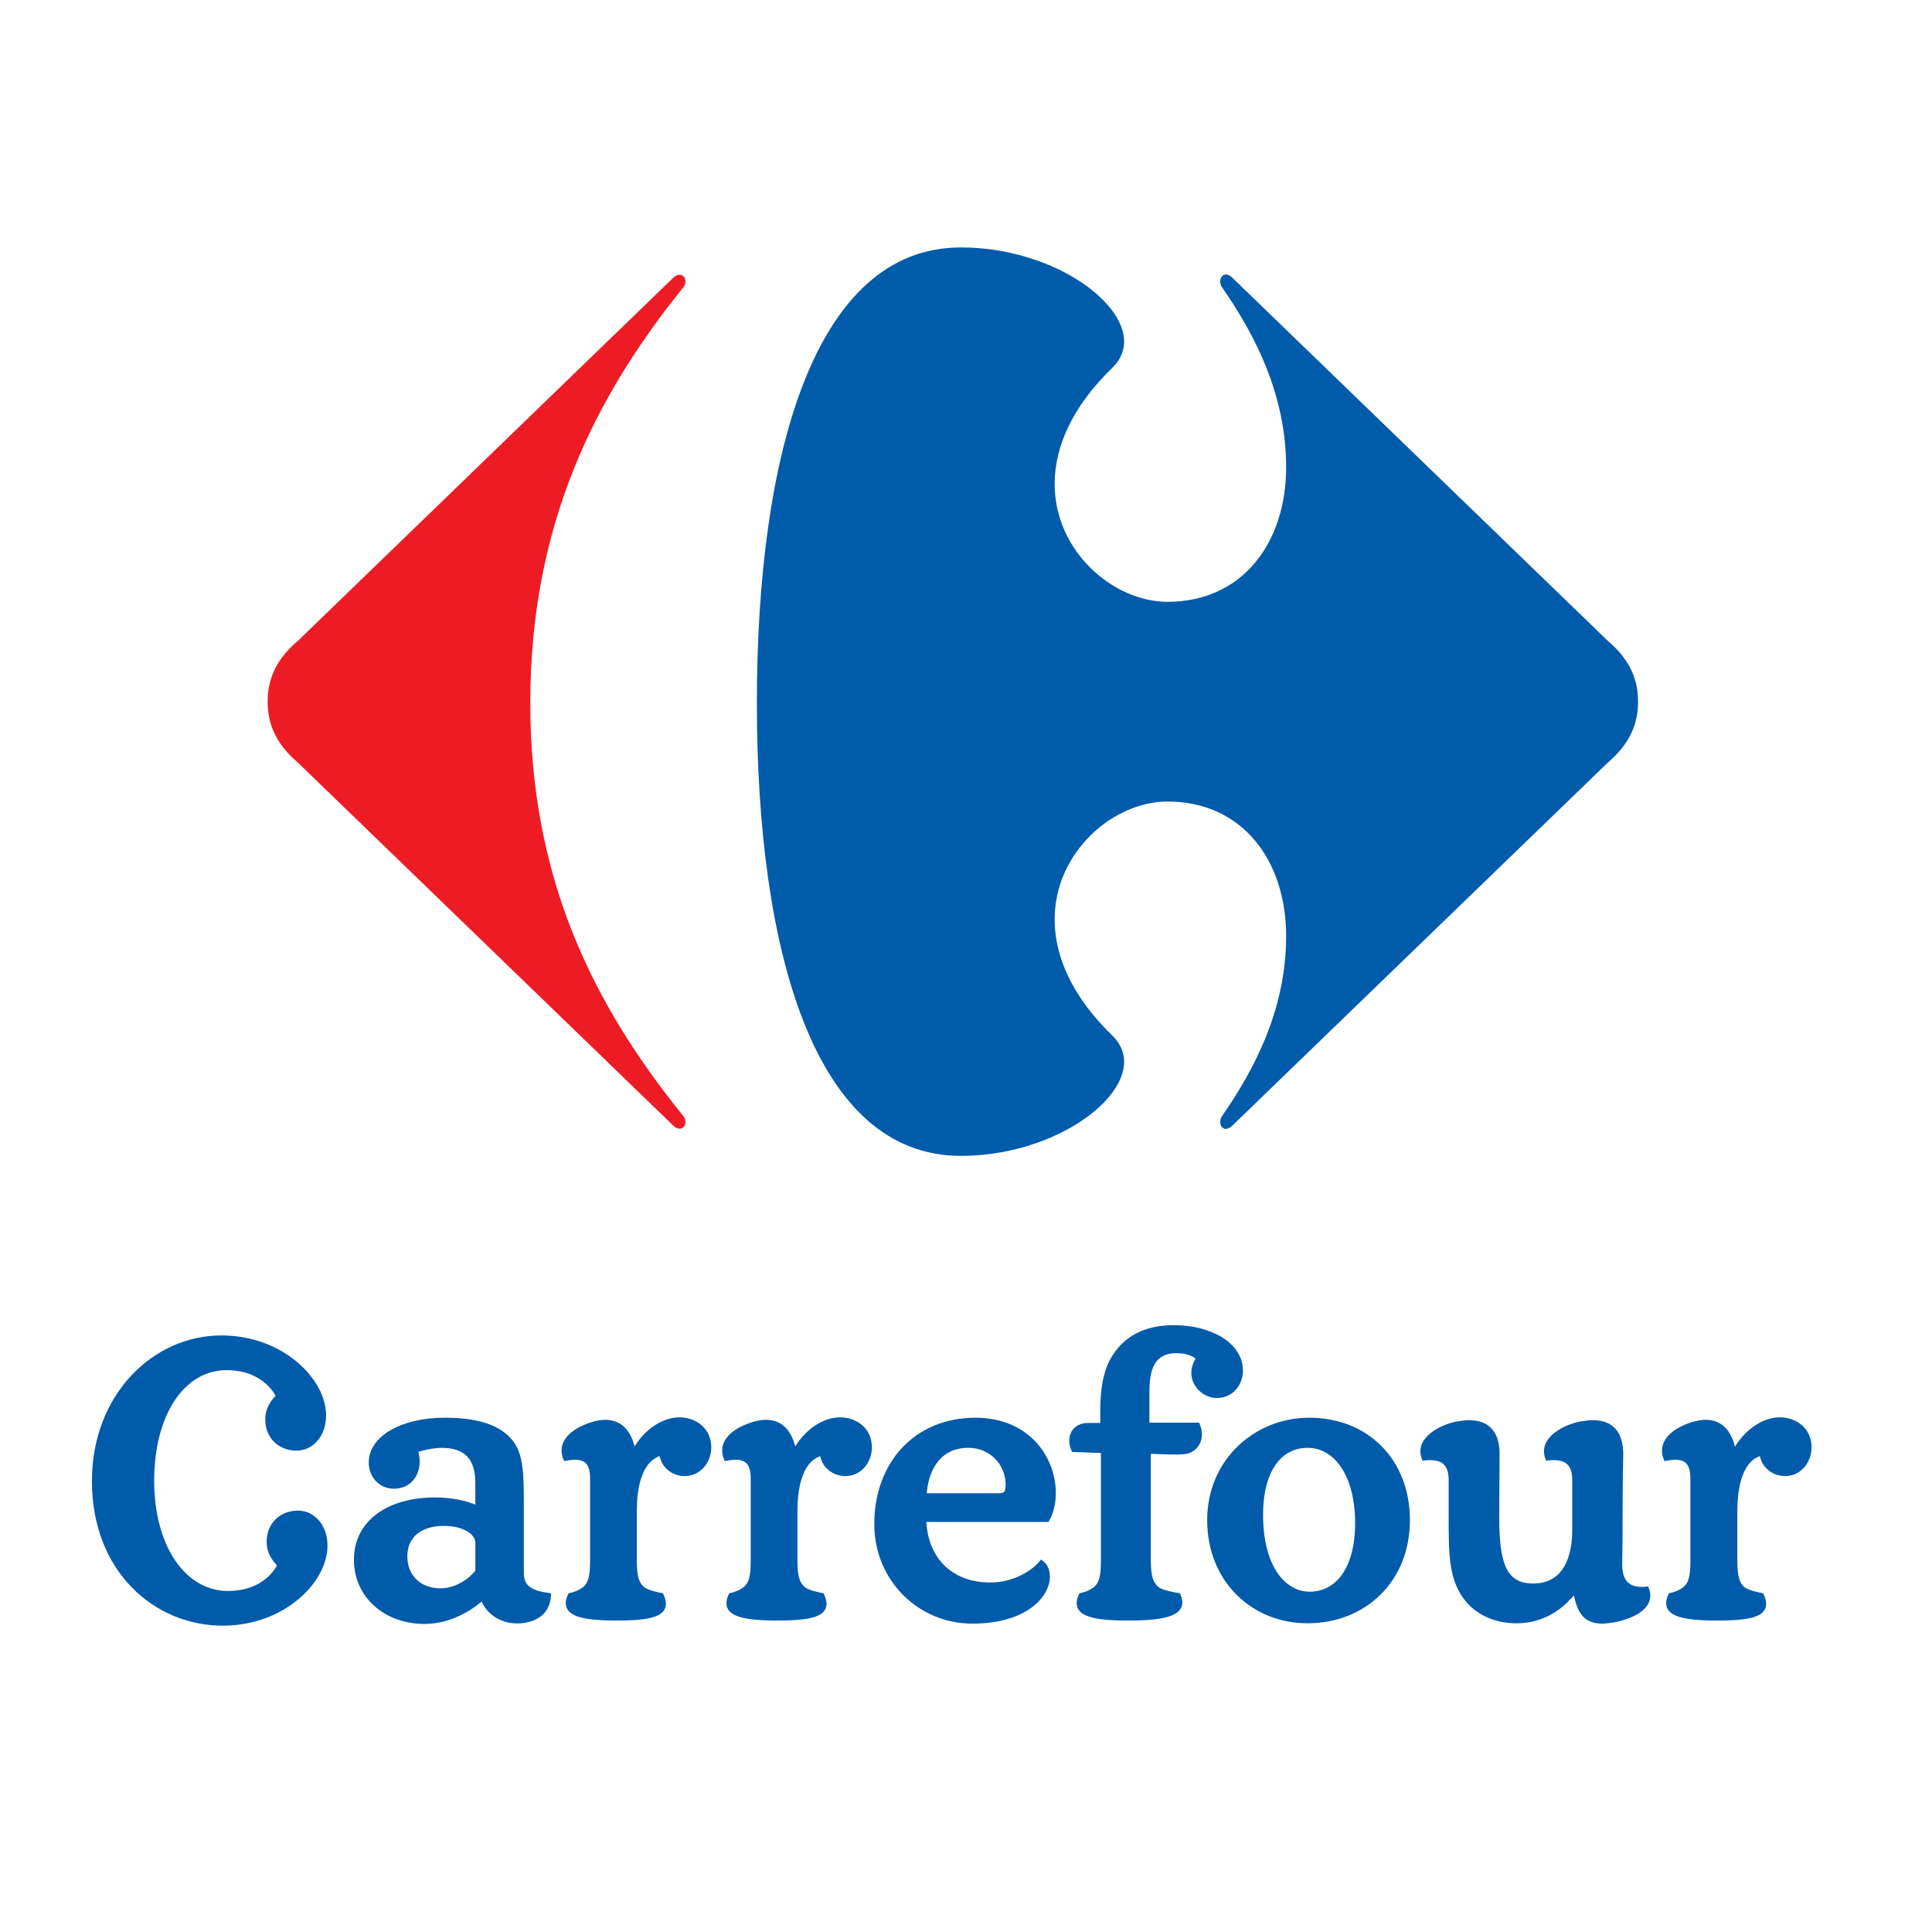 <?xml version="1.0" encoding="utf-8"?>
<svg viewBox="-31.467 -84.717 661.616 656.765" width="661.616px" height="656.765px" xmlns="http://www.w3.org/2000/svg">
  <path style="fill:#005bab" d="m 120.455,437.109 c -7.612,0 -13.172,3.838 -13.172,11.184 0,6.881 4.833,11.676 12.086,11.676 4.837,0 9.674,-2.688 12.694,-6.531 v -9.799 c 0,-3.268 -4.234,-6.531 -11.607,-6.531 m 164.539,-1.358 c 0.359,12.896 8.584,22.225 22.727,22.225 8.588,0 15.119,-4.653 17.411,-7.576 1.086,0.819 2.182,2.043 2.182,4.892 0,6.416 -7.741,15.289 -25.755,15.289 -18.129,0 -32.889,-14.456 -32.889,-33.354 0,-20.808 13.665,-35.678 33.86,-35.678 18.359,0 26.832,13.522 26.832,25.037 0,3.397 -0.727,6.54 -2.182,9.164 h -42.186 z m 25.636,-8.335 c 2.9,0 3.024,-1.698 3.024,-3.972 -0.124,-6.784 -5.454,-13.066 -13.545,-13.066 -10.517,0 -14.631,8.814 -14.99,17.038 h 25.512 z m 170.572,7.115 c 0,15.759 2.186,23.79 12.348,23.79 11.101,0 14.139,-9.914 14.139,-18.921 V 422.21 c 0,-5.905 -2.798,-8.197 -9.196,-7.507 -2.656,-6.637 6.158,-10.862 11.133,-11.833 1.556,-0.239 3.015,-0.479 4.359,-0.479 7,0 9.688,4.368 9.688,10.894 0,2.398 -0.235,6.77 -0.235,24.858 0,7.649 -0.124,11.686 -0.124,12.951 0,5.956 2.757,8.989 9.15,8.294 2.619,6.651 -6.14,9.803 -11.138,10.728 -1.533,0.23 -2.927,0.465 -4.078,0.465 -6.646,0 -7.995,-4.313 -9.334,-10.494 -0.939,1.16 -1.804,2.108 -3.608,3.848 -4.354,4.078 -10.033,6.531 -16.449,6.531 -7.014,0 -12.938,-2.692 -16.689,-7.111 -5.799,-6.881 -5.799,-15.75 -5.799,-28.701 v -12.44 c 0,-5.905 -2.784,-8.197 -9.187,-7.507 -2.66,-6.637 6.172,-10.862 11.124,-11.833 1.569,-0.239 3.015,-0.479 4.349,-0.479 7.005,0 9.67,4.368 9.67,10.894 l -0.124,21.24 z m -30.579,1.353 c 0,-20.444 -14.143,-34.339 -33.732,-34.339 -18.129,0 -34.215,13.895 -34.215,34.339 0,20.702 15.11,34.578 33.612,34.578 19.579,0 34.334,-14.107 34.334,-34.578 m -303.446,18.014 c 0,5.215 3.378,6.876 9.306,7.695 -0.364,6.057 -4.598,8.404 -9.55,8.869 -5.564,0.465 -11.005,-2.113 -13.177,-7.921 -2.545,2.31 -10.038,8.151 -19.832,8.151 -13.416,0 -23.454,-8.989 -23.454,-21.231 0,-12.942 11.244,-20.61 27.081,-20.61 5.449,0 11.12,1.132 14.507,2.886 v -8.666 c 0,-7.764 -3.387,-12.694 -12.206,-12.694 -1.818,0 -5.804,0.479 -8.952,1.675 0.364,1.229 0.612,2.541 0.612,3.746 0,4.741 -3.024,8.584 -8.1,8.584 -4.478,0 -7.866,-3.608 -7.866,-8.215 0,-8.464 10.646,-14.627 25.396,-14.627 11.727,0 18.866,2.78 22.612,7.608 3.378,4.248 3.622,10.779 3.622,20.205 v 24.545 z m 286.159,-17.02 c 0,15.708 -6.775,24.246 -16.32,24.246 -8.464,0 -16.684,-8.533 -16.684,-27.164 0,-14.516 6.043,-23.578 15.957,-23.578 9.789,-0.005 17.048,10.043 17.048,26.496 M 195.047,413.033 c 0.364,4.124 3.871,7.014 7.976,7.014 5.201,0 8.344,-4.612 8.344,-9.076 0,-6.292 -5.077,-9.55 -10.158,-9.55 -5.799,0 -11.966,4.359 -15.469,10.876 l -0.244,0.12 c -1.086,-5.79 -3.871,-10.158 -9.674,-10.158 -1.33,0 -2.78,0.249 -4.349,0.727 -4.837,1.45 -11.971,5.187 -9.306,11.833 6.77,-1.302 9.187,0.976 9.187,6.881 v 28.117 c 0,5.583 -0.723,7.921 -2.66,9.559 -1.818,1.39 -3.746,1.965 -4.957,2.205 -2.78,6.057 2.66,7.944 16.081,7.944 13.421,0 18.014,-1.882 15.234,-7.944 -1.21,-0.244 -4.593,-0.819 -6.407,-2.205 -1.938,-1.638 -2.78,-3.977 -2.78,-9.559 v -16.96 c -0.005,-15.119 5.555,-19.096 9.182,-19.823 m 166.356,-9.803 h 17.287 c 2.057,4.948 -0.723,8.938 -4.593,9.306 -1.21,0.129 -2.541,0.129 -3.746,0.129 -3.148,0 -6.287,-0.249 -8.464,-0.249 v 37.404 c 0,5.583 0.967,7.921 2.9,9.559 1.818,1.39 6.052,1.965 7.263,2.205 2.78,6.057 -3.756,7.944 -17.172,7.944 -13.416,0 -18.976,-1.882 -16.201,-7.944 1.206,-0.244 3.148,-0.819 4.957,-2.205 1.933,-1.638 2.656,-3.977 2.656,-9.559 V 412.163 l -10.153,-0.359 c -2.057,-4.938 0.723,-8.455 4.833,-8.455 h 5.086 v -4.837 c 0,-9.794 1.809,-15.239 4.23,-18.866 3.742,-5.804 10.153,-9.789 20.182,-9.789 12.698,0 22.971,5.923 22.971,14.866 0,3.871 -2.66,8.584 -8.22,8.584 -4.105,0 -7.976,-3.507 -7.976,-7.852 0,-1.823 0.727,-3.756 1.689,-4.957 -1.445,-1.694 -4.469,-2.545 -7.373,-2.545 -8.344,0 -10.153,6.167 -10.153,13.904 v 11.373 z m -111.348,9.803 c 0.364,4.124 3.871,7.014 7.981,7.014 5.201,0 8.34,-4.612 8.34,-9.076 0,-6.292 -5.077,-9.55 -10.153,-9.55 -5.804,0 -11.971,4.359 -15.469,10.876 l -0.249,0.12 c -1.082,-5.79 -3.866,-10.158 -9.67,-10.158 -1.326,0 -2.78,0.249 -4.349,0.727 -4.842,1.45 -11.976,5.187 -9.311,11.833 6.77,-1.302 9.182,0.976 9.182,6.881 v 28.117 c 0,5.583 -0.718,7.921 -2.656,9.559 -1.813,1.39 -3.742,1.965 -4.948,2.205 -2.784,6.057 2.66,7.944 16.072,7.944 13.416,0 18.019,-1.882 15.234,-7.944 -1.206,-0.244 -4.589,-0.819 -6.407,-2.205 -1.933,-1.638 -2.78,-3.977 -2.78,-9.559 v -16.96 c -0.005,-15.119 5.555,-19.096 9.182,-19.823 m 321.768,0 c 0.405,4.124 3.94,7.014 8.068,7.014 5.127,0 8.271,-4.612 8.271,-9.076 0,-6.292 -5.003,-9.55 -10.153,-9.55 -5.781,0 -11.879,4.359 -15.372,10.876 l -0.354,0.12 c -1.059,-5.79 -3.866,-10.158 -9.564,-10.158 -1.418,0 -2.794,0.249 -4.451,0.727 -4.768,1.45 -11.879,5.187 -9.288,11.833 6.793,-1.302 9.173,0.976 9.173,6.881 v 28.117 c 0,5.583 -0.695,7.921 -2.692,9.559 -1.735,1.39 -3.728,1.965 -4.883,2.205 -2.808,6.057 2.683,7.944 16.095,7.944 13.416,0 17.954,-1.882 15.147,-7.944 -1.151,-0.244 -4.533,-0.819 -6.416,-2.205 -1.841,-1.638 -2.656,-3.977 -2.656,-9.559 v -16.96 c 0.005,-15.119 5.468,-19.096 9.076,-19.823" id="path7-1"/>
  <path style="fill:none;stroke:#005bab;stroke-width:1.482" d="m 120.455,437.109 c -7.612,0 -13.172,3.838 -13.172,11.184 0,6.881 4.833,11.676 12.086,11.676 4.837,0 9.674,-2.688 12.694,-6.531 v -9.799 c 0,-3.268 -4.234,-6.531 -11.607,-6.531 z m 164.539,-1.358 c 0.359,12.896 8.584,22.225 22.727,22.225 8.588,0 15.119,-4.653 17.411,-7.576 1.086,0.819 2.182,2.043 2.182,4.892 0,6.416 -7.741,15.289 -25.755,15.289 -18.129,0 -32.889,-14.456 -32.889,-33.354 0,-20.808 13.665,-35.678 33.86,-35.678 18.359,0 26.832,13.522 26.832,25.037 0,3.397 -0.727,6.54 -2.182,9.164 h -42.186 z m 25.636,-8.335 c 2.9,0 3.024,-1.698 3.024,-3.972 -0.124,-6.784 -5.454,-13.066 -13.545,-13.066 -10.517,0 -14.631,8.814 -14.99,17.038 h 25.512 z m 170.572,7.115 c 0,15.759 2.186,23.79 12.348,23.79 11.101,0 14.139,-9.914 14.139,-18.921 V 422.21 c 0,-5.905 -2.798,-8.197 -9.196,-7.507 -2.656,-6.637 6.158,-10.862 11.138,-11.833 1.551,-0.239 3.01,-0.479 4.354,-0.479 7,0 9.688,4.368 9.688,10.894 0,2.398 -0.235,6.77 -0.235,24.858 0,7.649 -0.124,11.686 -0.124,12.951 0,5.956 2.757,8.989 9.15,8.294 2.619,6.651 -6.14,9.803 -11.138,10.728 -1.533,0.23 -2.927,0.465 -4.078,0.465 -6.646,0 -7.995,-4.313 -9.334,-10.494 -0.939,1.16 -1.804,2.108 -3.608,3.848 -4.354,4.078 -10.033,6.531 -16.449,6.531 -7.014,0 -12.938,-2.692 -16.689,-7.111 -5.799,-6.881 -5.799,-15.75 -5.799,-28.701 v -12.44 c 0,-5.905 -2.784,-8.197 -9.187,-7.507 -2.66,-6.637 6.172,-10.862 11.124,-11.833 1.569,-0.239 3.015,-0.479 4.349,-0.479 7.005,0 9.67,4.368 9.67,10.894 l -0.124,21.24 z m -30.579,1.353 c 0,-20.444 -14.143,-34.339 -33.732,-34.339 -18.129,0 -34.215,13.895 -34.215,34.339 0,20.702 15.11,34.578 33.612,34.578 19.579,0 34.334,-14.107 34.334,-34.578 z m -303.446,18.014 c 0,5.215 3.378,6.876 9.306,7.695 -0.364,6.057 -4.598,8.404 -9.55,8.869 -5.564,0.465 -11.005,-2.113 -13.177,-7.921 -2.545,2.31 -10.038,8.151 -19.832,8.151 -13.416,0 -23.454,-8.989 -23.454,-21.231 0,-12.942 11.248,-20.61 27.081,-20.61 5.449,0 11.12,1.132 14.507,2.886 v -8.666 c 0,-7.764 -3.387,-12.694 -12.206,-12.694 -1.818,0 -5.804,0.479 -8.952,1.675 0.364,1.229 0.612,2.541 0.612,3.746 0,4.741 -3.024,8.584 -8.1,8.584 -4.478,0 -7.866,-3.608 -7.866,-8.215 0,-8.464 10.646,-14.627 25.396,-14.627 11.727,0 18.866,2.78 22.612,7.608 3.378,4.248 3.622,10.779 3.622,20.205 v 24.545 z m 286.159,-17.02 c 0,15.708 -6.775,24.246 -16.32,24.246 -8.464,0 -16.684,-8.533 -16.684,-27.164 0,-14.516 6.043,-23.578 15.957,-23.578 9.789,-0.005 17.048,10.043 17.048,26.496 z M 195.047,413.033 c 0.364,4.124 3.871,7.014 7.976,7.014 5.201,0 8.344,-4.612 8.344,-9.076 0,-6.292 -5.077,-9.55 -10.158,-9.55 -5.799,0 -11.966,4.359 -15.469,10.876 l -0.244,0.12 c -1.086,-5.79 -3.871,-10.158 -9.674,-10.158 -1.33,0 -2.78,0.249 -4.349,0.727 -4.837,1.45 -11.971,5.187 -9.306,11.833 6.77,-1.302 9.187,0.976 9.187,6.881 v 28.117 c 0,5.583 -0.723,7.921 -2.66,9.559 -1.818,1.39 -3.746,1.965 -4.957,2.205 -2.78,6.057 2.66,7.944 16.081,7.944 13.421,0 18.014,-1.882 15.234,-7.944 -1.21,-0.244 -4.593,-0.819 -6.407,-2.205 -1.938,-1.638 -2.78,-3.977 -2.78,-9.559 v -16.96 c -0.005,-15.119 5.555,-19.096 9.182,-19.823 z m 166.356,-9.803 h 17.287 c 2.057,4.948 -0.723,8.938 -4.593,9.306 -1.21,0.129 -2.541,0.129 -3.746,0.129 -3.148,0 -6.287,-0.249 -8.464,-0.249 v 37.404 c 0,5.583 0.967,7.921 2.9,9.559 1.818,1.39 6.052,1.965 7.263,2.205 2.78,6.057 -3.756,7.944 -17.172,7.944 -13.416,0 -18.976,-1.882 -16.201,-7.944 1.206,-0.244 3.148,-0.819 4.957,-2.205 1.933,-1.638 2.656,-3.977 2.656,-9.559 V 412.163 l -10.153,-0.359 c -2.057,-4.938 0.723,-8.455 4.833,-8.455 h 5.086 v -4.837 c 0,-9.794 1.809,-15.239 4.23,-18.866 3.742,-5.804 10.153,-9.789 20.182,-9.789 12.698,0 22.971,5.923 22.971,14.866 0,3.871 -2.66,8.584 -8.22,8.584 -4.105,0 -7.976,-3.507 -7.976,-7.852 0,-1.823 0.727,-3.756 1.689,-4.957 -1.445,-1.694 -4.469,-2.545 -7.373,-2.545 -8.344,0 -10.153,6.167 -10.153,13.904 v 11.373 z m -111.348,9.803 c 0.364,4.124 3.871,7.014 7.981,7.014 5.201,0 8.34,-4.612 8.34,-9.076 0,-6.292 -5.077,-9.55 -10.153,-9.55 -5.804,0 -11.971,4.359 -15.469,10.876 l -0.249,0.12 c -1.082,-5.79 -3.866,-10.158 -9.67,-10.158 -1.326,0 -2.78,0.249 -4.349,0.727 -4.842,1.45 -11.976,5.187 -9.311,11.833 6.77,-1.302 9.182,0.976 9.182,6.881 v 28.117 c 0,5.583 -0.718,7.921 -2.656,9.559 -1.813,1.39 -3.742,1.965 -4.948,2.205 -2.784,6.057 2.66,7.944 16.072,7.944 13.416,0 18.019,-1.882 15.234,-7.944 -1.206,-0.244 -4.589,-0.819 -6.407,-2.205 -1.933,-1.638 -2.78,-3.977 -2.78,-9.559 v -16.96 c -0.005,-15.119 5.555,-19.096 9.182,-19.823 z m 321.768,0 c 0.405,4.124 3.94,7.014 8.068,7.014 5.127,0 8.271,-4.612 8.271,-9.076 0,-6.292 -5.003,-9.55 -10.153,-9.55 -5.781,0 -11.879,4.359 -15.372,10.876 l -0.354,0.12 c -1.059,-5.79 -3.866,-10.158 -9.564,-10.158 -1.418,0 -2.794,0.249 -4.451,0.727 -4.768,1.45 -11.879,5.187 -9.288,11.833 6.793,-1.302 9.173,0.976 9.173,6.881 v 28.117 c 0,5.583 -0.695,7.921 -2.692,9.559 -1.735,1.39 -3.728,1.965 -4.883,2.205 -2.808,6.057 2.683,7.944 16.095,7.944 13.416,0 17.954,-1.882 15.147,-7.944 -1.151,-0.244 -4.533,-0.819 -6.416,-2.205 -1.841,-1.638 -2.656,-3.977 -2.656,-9.559 v -16.96 c 0.005,-15.119 5.468,-19.096 9.076,-19.823 z" id="path9-7"/>
  <path style="fill:#005bab" d="m 0.942,422.514 c 0,30.51 21.029,48.579 43.88,48.579 20.555,0 34.937,-14.452 34.937,-26.483 0,-6.407 -3.986,-11.064 -9.187,-11.064 -5.32,0 -9.789,3.608 -9.789,9.808 0,3.958 2.172,6.172 3.746,7.916 -2.784,5.376 -8.708,9.799 -17.899,9.799 -15.23,0 -26.23,-15.865 -26.23,-38.679 0,-22.842 10.512,-38.803 25.751,-38.803 9.191,0 15.11,4.474 17.894,9.799 -1.574,1.809 -3.746,3.986 -3.746,7.976 0,6.167 4.474,9.789 9.794,9.789 5.201,0 9.182,-4.699 9.182,-11.12 0,-11.976 -14.383,-26.478 -34.937,-26.478 -22.856,-0.005 -43.397,19.827 -43.397,48.961" id="path11-4"/>
  <path style="fill:none;stroke:#005bab;stroke-width:1.855" d="m 0.942,422.514 c 0,30.51 21.029,48.579 43.88,48.579 20.555,0 34.937,-14.452 34.937,-26.483 0,-6.407 -3.986,-11.064 -9.187,-11.064 -5.32,0 -9.789,3.608 -9.789,9.808 0,3.958 2.172,6.172 3.746,7.916 -2.784,5.376 -8.708,9.799 -17.899,9.799 -15.23,0 -26.23,-15.865 -26.23,-38.679 0,-22.842 10.512,-38.803 25.751,-38.803 9.191,0 15.11,4.474 17.894,9.799 -1.574,1.809 -3.746,3.986 -3.746,7.976 0,6.167 4.474,9.789 9.794,9.789 5.201,0 9.182,-4.699 9.182,-11.12 0,-11.976 -14.383,-26.478 -34.937,-26.478 -22.856,-0.005 -43.397,19.827 -43.397,48.961 z" id="path13-0"/>
  <path style="fill:#ed1c24" d="M 198.959,10.528 70.684,134.625 c -6.407,5.44 -10.498,11.828 -10.498,20.969 0,9.099 4.096,15.51 10.498,20.992 l 128.276,124.055 c 0.824,0.842 1.62,1.178 2.297,1.178 1.215,0 2.053,-1.105 2.016,-2.402 -0.037,-0.764 -0.368,-1.643 -1.128,-2.402 -30.109,-37.409 -52.017,-80.313 -52.017,-140.969 0,-60.693 21.908,-104.439 52.017,-141.876 0.759,-0.75 1.091,-1.615 1.128,-2.398 0.041,-1.326 -0.801,-2.398 -2.016,-2.398 -0.677,-0.014 -1.473,0.318 -2.297,1.155" id="path15-9"/>
  <path style="fill:#005bab" d="m 297.577,0.021 c -50.227,0 -69.852,71.177 -69.852,156.015 0,84.865 19.625,155.094 69.852,155.094 30.142,0 55.833,-17.651 55.915,-32.157 0.014,-3.176 -1.21,-6.218 -3.875,-8.874 -14.286,-13.803 -19.873,-27.596 -19.915,-39.77 -0.092,-23.238 20.067,-40.548 38.652,-40.548 25.548,0 40.617,20.081 40.617,46.085 0,24.642 -10.498,45.164 -21.922,61.6 -0.451,0.672 -0.654,1.422 -0.654,2.08 0.009,1.289 0.769,2.347 1.905,2.347 0.69,0 1.5,-0.368 2.384,-1.256 L 518.993,176.581 c 6.407,-5.477 10.498,-11.893 10.498,-20.992 0,-9.136 -4.096,-15.529 -10.498,-20.969 L 390.685,10.524 c -0.879,-0.879 -1.689,-1.252 -2.384,-1.252 -1.146,0 -1.896,1.068 -1.905,2.361 0,0.663 0.203,1.404 0.654,2.085 11.419,16.412 21.922,36.958 21.922,61.581 0,25.986 -15.069,46.085 -40.617,46.085 -18.585,0 -38.744,-17.296 -38.652,-40.539 0.041,-12.174 5.629,-25.981 19.915,-39.77 2.665,-2.669 3.889,-5.684 3.875,-8.864 C 353.409,17.68 327.718,0.021 297.577,0.021" id="path17-4"/>
</svg>